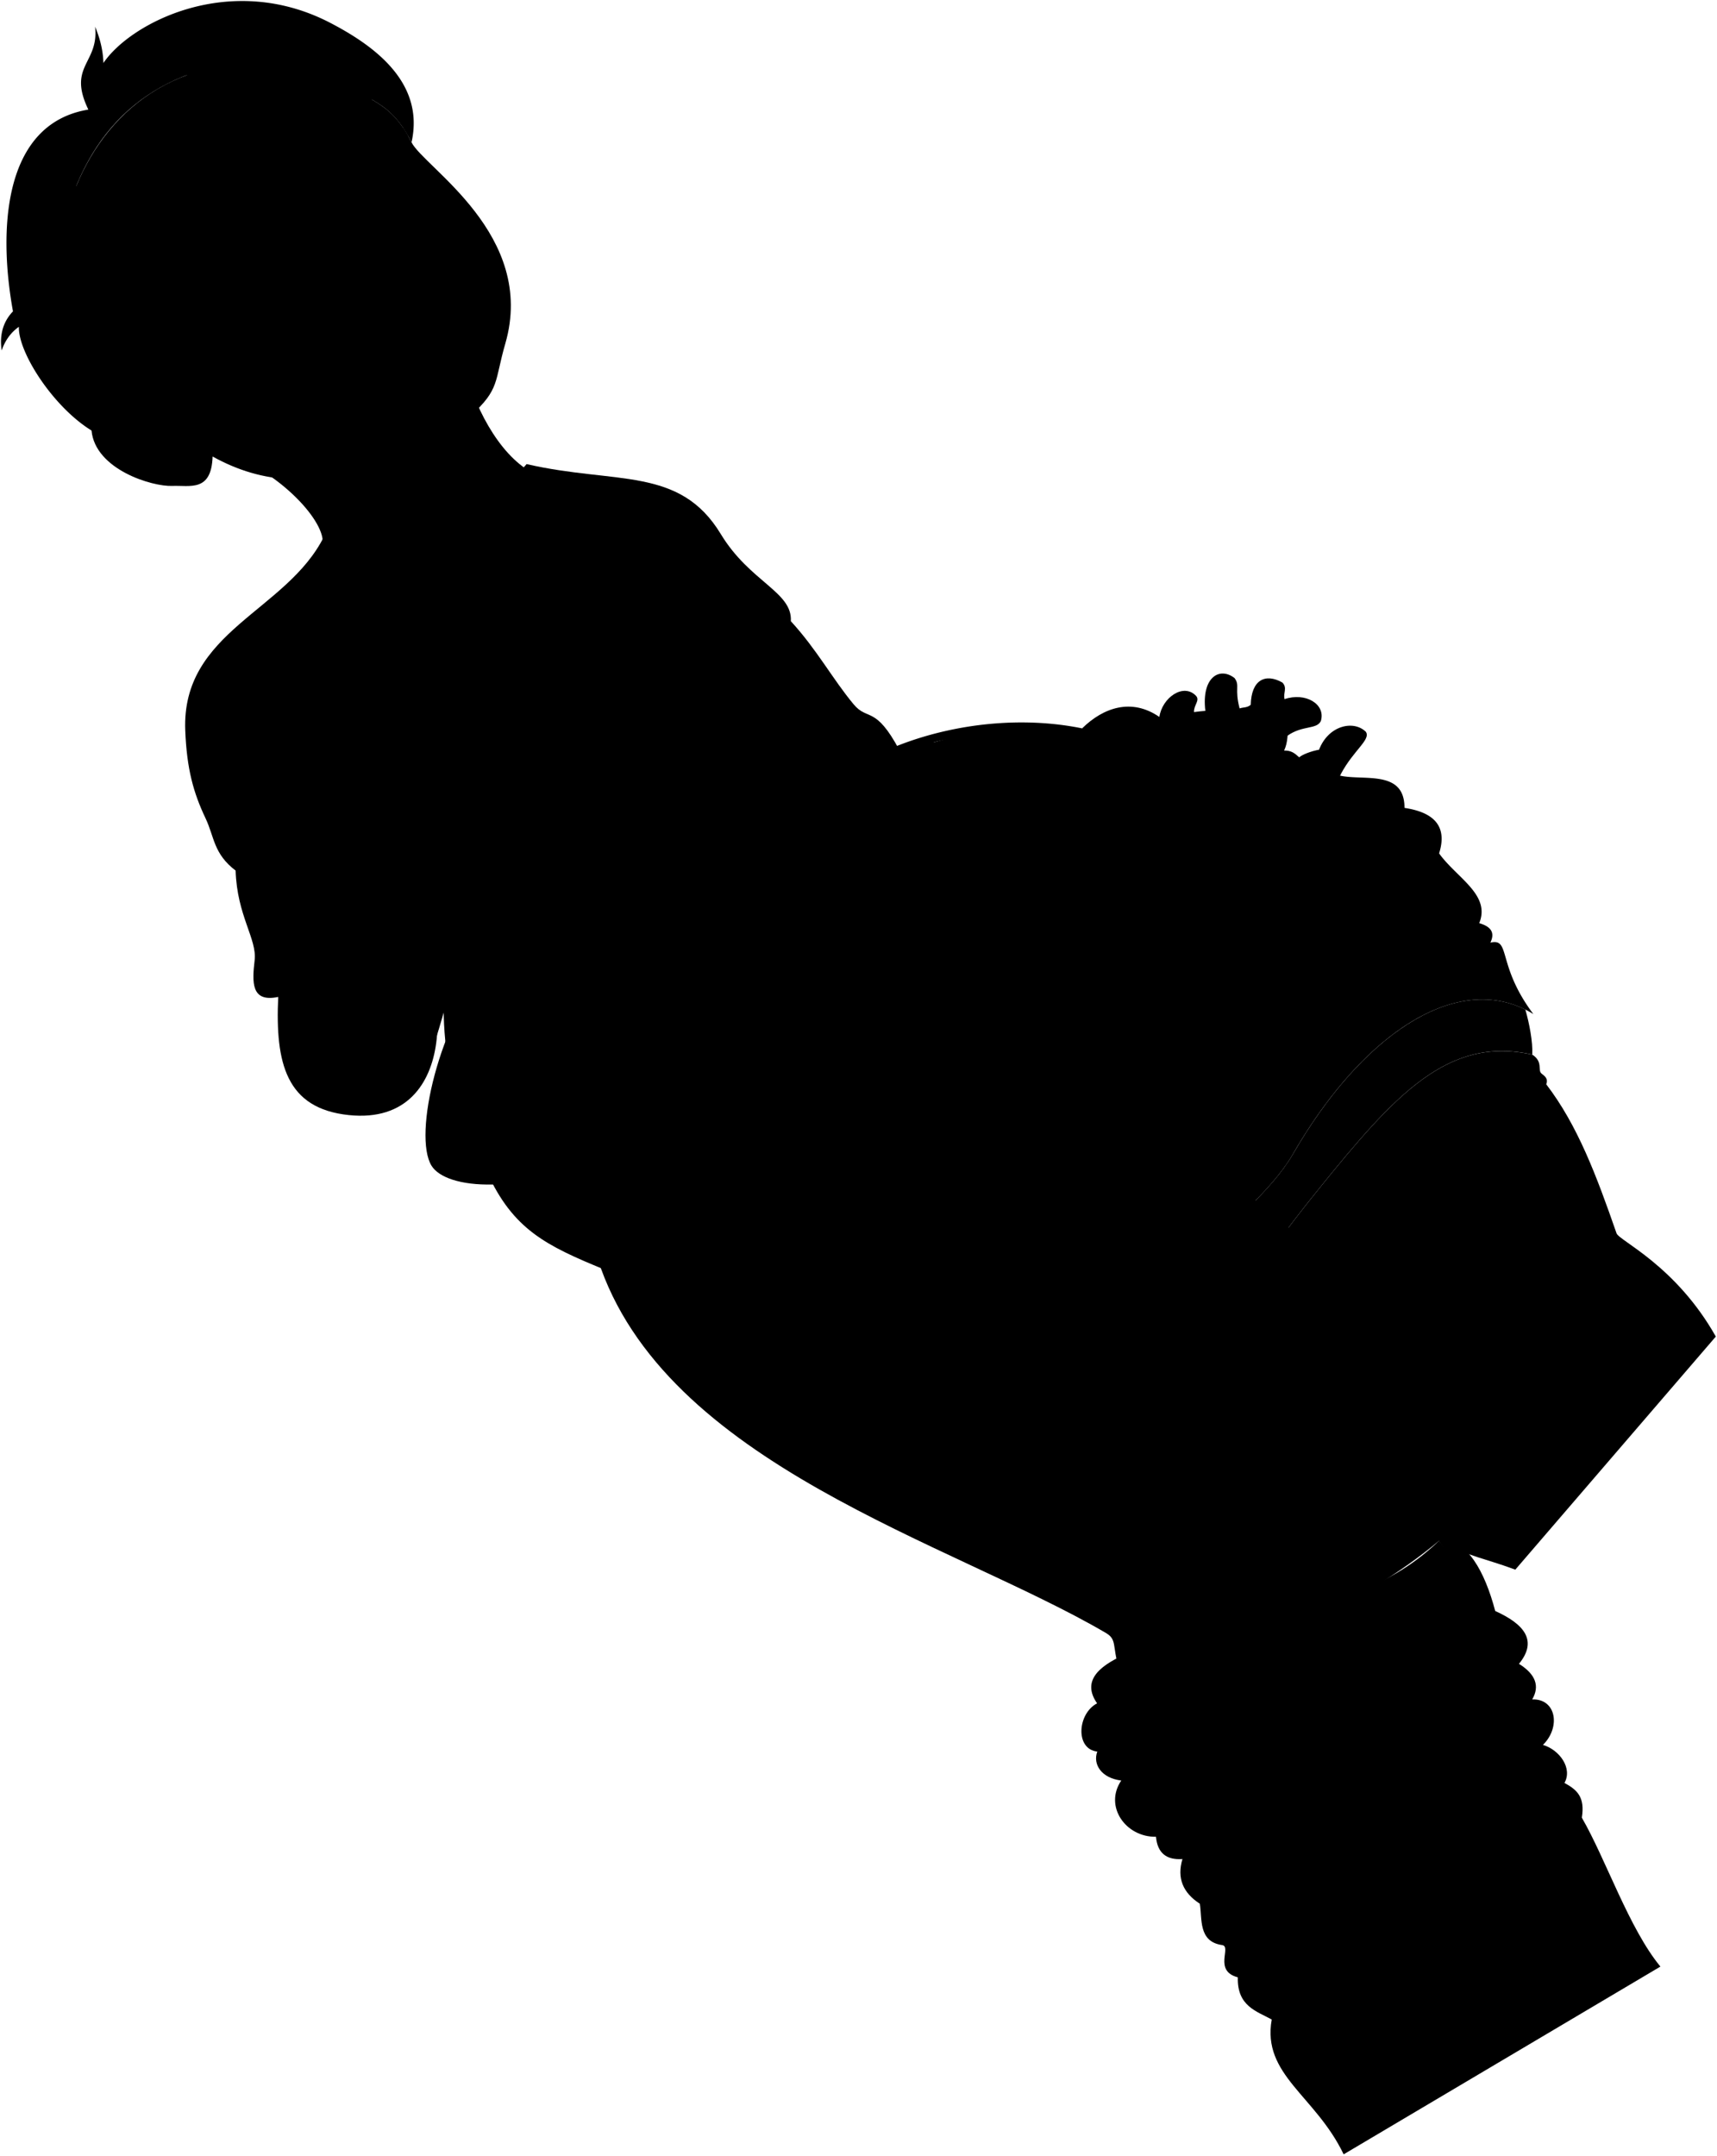 <svg viewBox="0 0 1695.17 2128.29">
    <g class="bennett">
        <path class="bennettJeans" d="M1110.45,1633.42c-27.26,12.14-42,27-27.3,48.16-19.43,10.07-21.88,45.18.17,47.63-4.56,12.71,4.08,26.13,23.68,28.58-17.15,25.31,4.18,56,34.29,55.52,1.45,16.33,10.65,23.08,26.13,22-5.71,19,.66,33.4,17.15,44.1,2.45,14.69-1.73,37.42,22,40.82,9.83,1.41-9,25.32,15.51,31.85-.82,28.58,18.78,33.48,33.48,41.64-9.8,54.71,43.28,75.12,71,133.1l312.74-185.36c-31-37.56-53.9-106.15-77.58-147,3.27-20.41-4.64-27.48-17.14-34.29,8.16-14.64-4.9-32.66-21.23-37.56,17.76-17.55,13.06-45.73-10.62-44.91,7.58-13,3.55-24.74-13.06-35.11,18.56-22.74,5.57-39.13-23.68-52.26Z"/>
        <path class="skinEastAsian" d="M448.67,1000.5c144.74-270.14,1116.64,250.61,971.9,520.75-74.72,62.5-182.37,109.61-306.65,148.56-20.12-40.9-7.73-49.32-22-57.66-151.63-89-436.61-166.36-501.85-369.37C561.3,1153.13,496.33,1110.87,448.67,1000.5Z"/>
        <path class="bennettUnderwear" d="M1195.15,1689.73c96.14-88.25,92.16-121.48,79.24-150.78,13.6-17.34,42.44,45.81,163.38,17.12C1445.37,1680.22,1338.84,1754.53,1195.15,1689.73Z"/>
        <path class="bennettWaistband" d="M1420.57,1521.25c-54.84,52.41-107.58,55.06-181.93,93.65-44.27,23-107.48,30.42-124.72,54.91,13.6-.71,25.08,7.36,42.08,14.16,54.24,21.7,116.68-3.78,173.9-38.65C1401.78,1601.5,1477.94,1594.62,1420.57,1521.25Z"/>
        <path class="bennettJeansInner" d="M1113.92,1669.81c32.78,1.19,79.43,60,140.94,112.06,18.26,15.55,40.28,51.37,61.52,56.78,9.46-18.25,7.19-54.05,18.25-79.77,12.08-28.08,37.53-45.27,42.91-67.6,20.63-11.49,40.91,5.41,52.41,6.76,20.41,2.41,33.8,4.74,57.46,19.61,6.08-88.56-18.93-204.15-66.84-196.4,21,29.4,15.46,65.93-16.31,116-9.76,15.36-27.72,41.23-26.72,54.07-45.61,2-69.27-10.81-100.37-6.08C1156.59,1703.55,1152.79,1667,1113.92,1669.81Z"/>
        <path class="bennettSleeves" d="M888,740.57C864.11,696,856.69,712,842.78,695.32c-20.89-25.1-36-53.69-62-82.08,1.75-28.92-40.45-38.58-69.15-86-40.72-67.21-103.88-48.82-191.73-69.08C490.59,494.55,390.92,524.15,320,529.47c-36.75,74.14-141,93.47-137.1,191.71,1.5,38,8.1,61.5,20,86.6,8.86,18.63,7.75,34.9,29.73,51.71C234,904.08,253.88,927,251.4,948c-2.58,22-3.46,41.83,23.27,36.2-3,65.52,7.83,110.17,69.68,116.63,114.44,11.94,95.14-148.68,61.86-159.73l454.58-189Z"/>
        <path class="shirtWhite" d="M860.79,752.11c-13.15-10.88-9.09-29.36-34.85-25.07-42.84-58.9-100.65-125-143.7-167.51q8.63-19.11-30.38-21.35c-26.58-4-29.86-17.11-56.66-16.43-15.41-1-24.71-10.8-36.19-17.11-10.47-5.76-21.47-5.52-28.33-16.2C510.75,516.76,410,553.63,349,555.6c1.22,13.57-8.09,15.76-15.76,21.23-1.64,42.72-9,85.53-7,131.54,20.81,21.91,12,30.7,11.5,35.6-.55,5.48,7.67,5.48,3.29,23,22.45,17.53,8.13,31.2,15.88,43.82,16.54,26.93,29,53.12,39.43,90.36,15.39,7,1.65,24.1,9.86,40l496.73,184.25c39.33-41.29,75.34-40.39,92.12-45C1055.42,1072,934.7,893.26,860.79,752.11Z"/>
        <g class="skinEastAsian">
            <path d="M454.37,345.42c9.05,46.32,32.68,95.08,64.1,116.91-29.26,36.35-128.93,65.95-199.86,71.27-1.68-25.7-52.71-76-105-88.39"/>
            <path d="M498.88,339.21c-10.79,37.21-5.19,45.09-34.24,71.17-34.56,31-46.62,27.82-91.29,46C312.6,481,259.88,478.43,209.9,450.68,208.73,486,187.62,479,170,479.72c-19.69.79-75.93-16.12-79.64-54.65C1.28,260.27,85.51,7,331.56,72.8c27.79,29.27,51.77,21.77,74.73,67.72C418.69,165.33,530,231.72,498.88,339.21Z"/>
        </g>
    </g>
    <g class="miriam">
        <path class="miriamPantyhose" d="M1596,1217.59c-20-57.52-38.52-106.77-69.39-147.11-81.87-85.71-268.2,150.38-275.24,230,109.63,105.28,145.25,166.68,169.24,220.76,32.67,16.58,43.75,16.65,75.44,28.35L1694,1319.49C1654.46,1249.28,1598.46,1224.8,1596,1217.59Z"/>
        <path class="miriamPantyhoseDense" d="M1522,1059.9c-4.26-3.16,1.88-11.54-9.22-18.77-83.21-18.65-135.73,39.77-211,132.93-34.1,42.23-63,81-70.44,107.43q11.92,11.25,22.92,21.84c5.72-28.1,33.93-65.17,65.82-104.41,74.13-91.21,129.48-145,206.47-128.44C1528.89,1064.59,1524.67,1062.11,1522,1059.9Z"/>
        <path class="skinNordic" d="M721.07,847.59c575.67,591.15,611.61-236.42,201.4-114.85C891.46,729.86,782.4,778.73,721.07,847.59Z"/>
        <path class="miriamDress" d="M1471.42,930.59c5.16-10.74-.48-16.16-11-19.2,11.47-28.17-21.89-44.35-39.63-68.87,8.51-26.94-5.12-40.57-34.15-44.94.07-38.3-40.74-26.38-64.35-32l-240.66-43.46C958.85,690.36,796,745.84,763.15,850.94c-2.6,6.92,12,11.78,14.61,4.87,13.41-60,74.46-106.33,144.71-123.07,51.14-14.34,132,2.71,169.35,30.47-138.17,45-217.42,172.52-125.51,252.4-19.34-1.81-61.79-14.39-83.8-27.49-22.55,34.31,37.13,40.22,51.36,48.31,26.32,15,29.27,23.68,71.72,39.41a16.55,16.55,0,0,1-2.39,1.82c73.84,63.75,135.65,118.45,186.16,164.78,26.44-39,65.31-65.33,87.51-103.71,69.06-119.44,164.45-182.26,237-137.61C1477.54,952.8,1491.78,925.73,1471.42,930.59Z"/>
        <g class="skinNordic">
            <path d="M484.43,949.79c-51.23,58.74-76.78,171-58.42,201,14.08,23,86.41,31.38,183.19-14.45C569.73,1086.2,529.76,1027.48,484.43,949.79Z"/>
            <path d="M1276.87,1138.73c-22.2,38.38-61.07,64.71-87.51,103.71,15.48,14.2,42,39,42,39,7.49-26.42,36.34-65.2,70.44-107.43,75.23-93.16,127.75-151.58,211-132.93.59-12.61-2.91-30.77-6.85-44.42C1434.44,961.1,1343.43,1023.61,1276.87,1138.73Z"/>
            <path d="M1002.21,1205.89c-42.48,12.15-28.14,30.65-93.05,52.76-12.49,4.25-26.55-6-40.55-10-17.49-5-27.91-10.3-32.48-20.42-25.4-10.46-.52-11.75-22.41-19.54,23.12-56,68.35-64.52,87-102.24,49.43-6.93,62,29.6,80.22,30.42,91.41-14.68,92.22-42.5,146.93-63-23.84-16.54-43.25-25.74-70.92-41.65-20.74-.34-44.83-3.13-68.08-11.38-125.51-93.69,10.19-227,118.43-247.94,74.49,45.29,87.16,104.74,74.49,160.5,66.87,63,131,127.56,90,183.38C1200.51,1214,1099,1176.67,1002.21,1205.89Z"/>
        </g>
    </g>
    <g class="clothesDisplayLine">
        <path d="M1325.89,1794.58c-27.54-16.19-23.8-27.08-41.73-40.75-29.84-22.75-68.05-26.75-103.72-52.72-23.39-17-43.77-30.39-66.52-31.3"/>
        <path d="M1440.72,1699.46c5-56.81,1.32-154-20.15-178.21"/>
    </g>
    <g class="clothesOverlapLine">
        <path d="M1320.1,1198.92c134,160.55,178.35,177.61,274.19,236.43"/>
        <path d="M1005.59,1075.84c36.18,15,67.22-7.27,97.9-17.44"/>
        <path d="M1364.07,1716c6,13,8.43,25.37,0,36.09,16.12,2,26.85,19.46,11.42,37.57,20.83,11.57,25.32,27.65,10.74,49,24,7.19,31.44,23,19.45,48.95,30.86,13.42,42.27,79.16,91.89,137"/>
    </g>
    <g class="clothesFoldLine">
        <path d="M1260.33,836.21c-7.37,46.45-21.28,87.4-42.37,122.29"/>
        <path d="M1228.55,897.36c-5.66,19.81-14.88,38.5-27.81,54.15"/>
        <path d="M1297.4,814.54c10.1,73.36-2.9,139.23-50.16,186"/>
        <path d="M1265.25,1024.69c74.06-89.76,49.34-200.68,70.67-202.44,18.08-1.5,5.87,48.55-15.89,108.81"/>
        <path d="M1386.67,797.58c-11.75,30.93-7.42,42.48,12.32,27.56"/>
        <path d="M1420.82,842.52c-36,22.67-77.2,59.17-70.46,69.28,7.48,11.22,27.45-36.11,83.78-38"/>
        <path d="M1460.45,911.39c-13.79-1-23.85,7.05-29.18,9.86"/>
        <path d="M1219.4,774.58c4.1,17.39,3.53,34,1.93,50.56"/>
        <path d="M1202.55,771.69c3.85,12.52,3.37,21.19,3.85,30.82"/>
        <path d="M1471.42,930.59c-73.18,10.41-138.17,47.32-191.26,123.54"/>
        <path d="M1338.33,944.06c20.5-16.7,66-41.33,79.44-39.48,31.7,4.36-51.33,24.81-103,77.51"/>
        <path d="M1460.84,954.75c-30,3.27-59.15,14.8-87.45,33.22"/>
        <path d="M1341.86,1010a462,462,0,0,0-57.16,70.43"/>
        <path d="M1510.24,1048.63c-66.39-11-109.11,23.51-161.44,83.52"/>
        <path d="M1522,1059.9c-20.54-4.74-48.51-3.92-64,2.79"/>
        <path d="M1326.39,1175.7c-39.84,47.17-76.73,100-80.36,119.72"/>
        <path d="M780.73,613.24c-2.17,11.34-5.12,20-9.41,24.1"/>
        <path d="M766.24,605.59c-2.88,12-6.43,23.1-11.89,31.75"/>
        <path d="M661.46,516.05c4.45,9.17,6.72,17.3,6.35,24.16"/>
        <path d="M819,742.12c-26.77,6.52-50.42,16.29-68.58,31.75"/>
        <path d="M825.94,727c-17.77,2-33.27,6.42-43.82,16.35"/>
        <path d="M682.24,559.53c-17.13-6.29-36.28-7.12-60.15,4.78"/>
        <path d="M651.86,538.18c-20.75,2-38,6.06-47.55,14.7"/>
        <path d="M595.2,521.75c-29,1.67-55.69,7.93-77.89,22.88"/>
        <path d="M459.53,587.17c-38.69,20.24-72.52,44.09-97.8,74.3"/>
        <path d="M432.22,618.29c-38.11,27.58-72.1,59.48-97.77,100.11"/>
        <path d="M338.24,556.69c-22.86,15.88-50.36,40-82.56,56.52"/>
        <path d="M333.27,576.83c-8.48,4.52-15.83,9.36-21.07,14.79"/>
        <path d="M679.88,639.24C638.8,647.07,601.45,657,571.29,671"/>
        <path d="M615.74,669.72c-43.32,10.87-84.7,29.3-124.46,54"/>
        <path d="M413.17,853.25c-10,9.25-17.83,19-22.43,29.48"/>
        <path d="M438.57,812.61q-27,22-53.07,55.38"/>
        <path d="M224.57,651.94c49.53,4.45,76.84,39.38,101.68,56.43"/>
        <path d="M255.68,682.43c81.92,41.91,102.24,79.37-34.29,7"/>
        <path d="M211.87,731.32c24.79,16.18,53.05,21.31,83.82,18.42"/>
        <path d="M230.28,774.5q53.47,3.42,105.42,26"/>
        <path d="M341,767c-17.18-.34-49.73-5.44-13.6,10.71"/>
        <path d="M270.92,855.79c33.66,23.49,88.91,26.67,125.43,45.36"/>
        <path d="M232.66,859.49q43,22.18,78.91,31.86"/>
        <path d="M263.3,963.74c15.5-12.07,18.5-4,11.37,20.49"/>
        <path d="M274.1,938.34c41.72-20.16,82.47-25.83,121.92-12.07"/>
        <path d="M285.53,994.86c8.89-41.28,50.17-59.06,85.09-55.88-59.05,2.54-79.81,39.09-74.29,108.58"/>
        <path d="M962.72,1055.26c-17.53,1-38.36,7.59-62,22.11"/>
        <path d="M1551.26,1846.68c-31,5.26-22.64,43-.67,91.91"/>
        <path d="M1561.81,1794.53c-5.63,8.31-7.61,17-1.16,26.66"/>
        <path d="M1544.67,1760.24c-6.16,12-31.67,23.77-16.22,31.43"/>
        <path d="M1523.44,1722.68c-19.81,20-69.73,51.92-37.93,54.9"/>
        <path d="M1512.82,1677.77c-8.16,7.07-13.88,14.37-1.14,23.34"/>
        <path d="M1499.76,1642.66a81.62,81.62,0,0,1-13,11.55"/>
        <path d="M1417.92,1694a108.38,108.38,0,0,1-34.38,22"/>
        <path d="M1448.62,1708.49c-13.74,11.76-30.16,19.91-49,24.82"/>
        <path d="M1376.17,1747.39c55.68,8.73,72.71-28.08,85.19-17.44,8.71,7.43-14.08,27.51-40.92,36.23"/>
        <path d="M1380.88,1781.31c22.79,19.75,59.67-4.66,64.38,5.67,3.68,8-6.58,15.34-27.34,20.88"/>
        <path d="M1391.33,1829.78c56.62,9.52,98.88-33.41,106.24-21.92,7.8,12.18-12.88,22.49-49,35.82"/>
        <path d="M1485.51,1901c-16.1-28.85-41.59-2.68-79.83-13.42-26.16,30.86-80.5,23.48-74.46,44.28"/>
        <path d="M1364.07,1752.09c-12,9-23.08,17.92-6,26.16"/>
        <path d="M1375.49,1789.66a157.58,157.58,0,0,1-37.56,20.8"/>
        <path d="M1386.23,1838.65c-12.08,15.41-45.59,26.72-23.48,33.52"/>
        <path d="M1427.82,1958c-39.69-19.08-95.26,9.39-42.93,112.71"/>
        <path d="M1255.61,1993.77c38.71-.17,66.22,22.64,28.65,34.71"/>
        <path d="M1222.13,1952.13c27.91-.8,62.92-25.14,62.13,1.22"/>
        <path d="M1363.42,1822.53c-21.44,16.49-49.1,29.83-82.52,40.25"/>
        <path d="M1184.57,1879.46c18.72,5.17,40.9-3,62.79-10"/>
        <path d="M1213.15,1909.42c47.63-6.7,98.77-45.67,105.32-34.21,8.43,14.75-20.09,32.16-73.12,51.3"/>
        <path d="M1083.32,1729.21c31.21,1.41,66.1-22.07,84.21-5.29,16,14.84-34.88,11.4-47.63,15.42"/>
        <path d="M1083.15,1681.58c9.85,5.74,19.66,11.47,7.9,19.53"/>
        <path d="M1315.12,1567.61c-10.67-3.09-17.35,1.41-20.8,12.07"/>
        <path d="M1107,1757.79c50.47,9.06,87.36-24.48,87.36-1"/>
        <path d="M1141.29,1813.31a317.58,317.58,0,0,0,121.64-23.65"/>
        <path d="M1167.42,1835.36c29.63-.08,70.55-12.83,56.46,18"/>
        <path d="M1284.27,1813.8c-41.3,25.63-33.6,30.22,16.85,16.48"/>
        <path d="M1229.47,1759.38c-46.51,37-109.25,14-100.18,30.28,4.27,7.66,11.51,7.81,21.39,2"/>
        <path d="M1113.92,1669.81a29.77,29.77,0,0,0-19.51-3.59"/>
        <path d="M1414.74,1619.44c-24.57,12.07-41.26,25.31-69.43,39.4"/>
        <path d="M1363.42,1669.81c-14.93,6.79-27,12.76-36.93,18.11"/>
        <path d="M1426.48,1642.07c-10.23.79-16.65,11.82-18.11,36.23"/>
        <path d="M1276.88,1705.8c16.53,7.16,15.55,14.1-4.7,20.8"/>
        <path d="M1316.46,1715.19c-25.38,8.78-21.45,19.53,1.34,31.53"/>
        <path d="M1181,1675.56c33.16-19.81.42-25.14-45.09-3"/>
    </g>
    <g class="head50">
        <path class="lipMaleMedium__noStroke" d="M354.52,298.6c9.64-19.5,22-16.33,30-20.75,8.54-4.71,10.56-11.13,24-4.58,8.68,4.55,16.81,21.34,30.05,32.31,2.76,9.22-10.24,27.57-28.53,30.6-18.27,16.23-33.28,6.4-53,12.4C358.33,327.26,350.06,310.5,354.52,298.6Z"/>
        <path class="mouthInner" d="M359,337c-1.37,4.06-2.14,6.21-1,8.11,6.51,10.55,15.54-20.14,41.36-31.44,25.06-11,36.77-1.14,37.77-5.74.21-4.22-3.35-4.15-10.34-7.42C405.06,307.52,377.64,321.89,359,337Z"/>
        <path class="teeth" d="M426.8,300.5a56,56,0,0,1-7.88-4.52c-19.15-13.07-20.87,1.86-34.29,4.09-13.21,2.19-19.89,10-21.35,19.62A93.59,93.59,0,0,1,359,337C377.64,321.89,405.06,307.52,426.8,300.5Z"/>
        <g class="lipEdgeLine">
            <path d="M354.52,298.6c9.64-19.5,22-16.33,30-20.75,8.54-4.71,10.56-11.13,24-4.58"/>
            <path d="M384.33,345c11.4,2.72,15.76-4.11,25.7-8.85,9.76-4.66,13.83-1.72,22.9-13.66"/>
        </g>
        <g class="eyebrowBlack">
            <path d="M249.88,164.26c.88,33.08-62,37.28-82.38,85.85C177.07,188.66,219.54,193.27,249.88,164.26Z"/>
            <path d="M403.05,134.39c-1.61-2.86-3.22-5.48-4.84-7.9-44.37-19.88-61.4,7.75-96.57,13.53C330.7,152.71,354.21,124.13,403.05,134.39Z"/>
        </g>
        <path class="hairBlack" d="M406.29,140.52C419.6,81.3,369.17,45,326.1,22.58c-98.77-51.35-197.39,0-224,39.65-.4-13.31-3.66-25-8.21-35.89,4,36.52-27.62,38.44-6.66,81.85C2,122.27-1.47,229,12.81,307.38,3.25,317.37-.64,330.17,1.63,346c3.46-10,9.09-17.79,17-23.36-.75,25.41,34,79.24,71.77,102.4,1-23.69,23.42-37.23,39.6-28.2q9.72-16.92,11.34-39.22c-23.08-18.75-29.8-22.22-44-49.27,1-35.77,8.41-58.67-26.08-94.24C84.32,222.41,97,228.19,109.09,231,94.16,213.74,83,198,75.28,183.65,97.08,130.74,133,93.9,184.2,74.28c11.3,4.83,23.05,12.59,35.13,22.46a95.64,95.64,0,0,0-13.42-28.53c67.92,47.34,73.41,11,132,36.68-6.23-8.53-16.57-17-19.4-24.73a122.15,122.15,0,0,0,48.93,18.27C378.23,105.06,392.13,112.7,406.29,140.52Z"/>
    </g>
    <g class="head49__edited">
        <g class="hairBlonde">
            <path d="M693.42,768.27c29.79-11.46,53-18.61,80.46-7.08-.84-10-8.29-29.85-18.66-40.15,54.89-2.12,117.07,40.59,121.4,97.34,11.52-11.43,19.57-26.56,25-44.52,32.49,45.83,26.28,122.44-30.4,173.33Z"/>
            <path d="M843.55,881.71c-17.57-68.69-67.11-120-121.16-99.2-98.44-18.22-208.8,40.28-267.65,132.2-25.86,39.11-25,158.87,25.92,242.1,25.76,57.16,58.8,73,115.67,96.38,23.55,36.54,111.73,16.86,97.85-9.37C836.41,1209.06,902.3,1111.43,843.55,881.71Z"/>
        </g>
        <g class="skinNordic">
            <path d="M605.89,782.38c10.71-4.89,2.22-20.15,16.23-28.44,6.53-3.86,21.16-8.15,27.83,1.65,8.16-11.42,38.87-14.14,41.08,8.8,14.79-13.58,40.24-3.34,35.29,27C721.44,821.32,705,831.23,692,815.89c-.8,13.91-27.61,19.46-34.38-1.43-.58,20.77-37.06,24.63-39.59-16.57l-6.34,1.2c.77,3.57,1.69,10.39,2.16,15.54,2.77,17.44-24.26,28.19-36-16.31C572.56,778.12,596.83,767.2,605.89,782.38Z"/>
            <path d="M774.16,855.8c21.06-20.62,48.5,6.5,61.29,22.5C846.36,892,862.48,904.66,856,920c46.05,48.21,75.41,162.83,40.26,208.63-9.88,19.16,1.79,41.4-18.76,58.85,6.33,17.36-6.57,32-18.57,31.85-11.73-.2-18-4.33-30.54-5.23-12.77,11.38-33.7,14.11-54.27,14.89-6.56,4.74-38.19,19.8-80,14.87-6.51-10.51-18.2-13.93-27.33-22C790.08,1250.53,857.11,1073.56,809,961.34c9.66-10.25,25-13.31,43.76-4.65-15-22.68-35.09-16.22-44.39-32.49C781.4,915.81,758.56,871.08,774.16,855.8Z"/>
        </g>
        <path class="eyebrowBlonde" d="M808.48,1188.77c26.6-32.47,17.4-51,33.69-98.36C816.78,1133.2,826.3,1162.27,808.48,1188.77Z"/>
    </g>
    <g class="hairOverlapLine">
        <path d="M97.34,308.38c-.45,12.2-5.38,25.09-3.67,33.63-9.87-8.67-10.36-22.61-18.27-31.68"/>
        <path d="M75.28,183.65c-16.17-30.41-12.2-55.25,8.64-55.89"/>
        <path d="M108.09,69.45C127.18,53.83,152.37,55,184.2,74.28"/>
        <path d="M87.18,108.19c3.69,6.37,8.67,11.84,13.07,14.16"/>
        <path d="M367.41,98.43c9.53.4,17.95-.59,25-3.24"/>
        <path d="M809,961.34c-9.28-20.65-21.77-30.83-25.31-47"/>
    </g>
    <g class="hairEdgeLine">
        <path d="M672.07,1184.72c82.37,3.54,127.9-97.7,114.48-175.81"/>
        <path d="M596.33,1253.19c23.23,4.85,38.31-3.85,27.29-17.2"/>
    </g>
    <g class="cheekLine">
        <path d="M394.94,232.55c11.2,8.65,22.18,9.34,33.78,24.73"/>
        <path d="M313.6,261.55c-4.25,21.15-10.51,53.36-3.4,65.9"/>
        <path d="M894,1123.05c-10.64,21.69-23.2,20.55-29.26,26"/>
    </g>
    <g class="noseLine">
        <path d="M367.61,213.64c12.11,9.72,34.31,7.32,27.37,36.89"/>
        <path d="M313.6,261.55c-1.93,8.39,2.14,20.51,17.18,23.12"/>
        <path d="M338.13,274.74c-8.23-16.68,9.43-5.11,19.94-7"/>
        <path d="M386,243.33c-5.25-3.76-2.29,8.78-12.55,16.76"/>
        <path d="M774.14,1229c22-12.64,31-16.9,54.27-14.89"/>
        <path d="M864.74,1149.08c21.37,5.28,8.73,25.42,12.78,38.36"/>
    </g>
    <g class="eyeLashLine">
        <path d="M197.57,266.68c18.3-6,21.51-43.19,70.19-51.78"/>
        <path d="M329.83,184.91c47.37-41,65.95-15.57,81-20.15"/>
        <path d="M830.68,1174.92c1.45-13.28,13.07-16.41,18.16-34.58,6.6-23.5-.68-31.38.95-41.18"/>
    </g>
    <g class="eyeFoldLine">
        <path d="M392.55,180.7c-10.49,7-27.54,10.56-34.73,10.47"/>
        <path d="M263.57,239.37c-8.28,14.88-23.06,23.42-33,25.52"/>
    </g>
    <g class="skinEastAsian">
        <path d="M1068.35,719.06c21.21-20.81,49.06-30.07,76.27-11.27,2.81-19.21,23.93-33.87,36.21-20.8,4.16,4.43-2.4,9.2-2,16,3.43-.55,8.55-1,11.2-1.2-4-33.21,14-43.86,28.81-32.41,5.6,7.61-.19,10,5,30,3.6-1.33,7.34-.47,11-3.59.56-24.41,14.19-31.56,31.21-22,5.33,5.49.47,10.57,2.2,16.41,20.66-7,40.83,4.91,35.81,21.61-4.07,8.55-18,4-32.81,14.4-.61,7.11-1.67,10.8-3.47,14.75,7.18-.12,10.37,2.6,14.92,6.69,3-2.73,11.83-6.14,19.56-7.51,9.33-24.11,34.13-29.49,46.17-17.74,5.36,7.59-12,18.08-24.56,41.63-2.74,8.84-34.58,18.65-50.21,19.55-9,.53-14.71-6.81-23.82-13.36-10,12.46-44,2.68-46.52-5.74-29.22,5.85-29.4-14-39.9-18.26-12,16.94-34.71,8.94-41-8.41C1108.7,726.49,1088.87,730.57,1068.35,719.06Z"/>
        <path d="M589.22,834.74c6.49,5.09,11.62,9.12,17.5,10.51,9.88,1.35,7.94,19.5-1.39,22.93,8.89,11.24,4.75,31.85-12.66,31.5,2.67,25.11-23.09,32.26-50.62,12.76,2.44,20.44-23.31,32.13-60.06,14.4-10.86,26.95-28.47,34-33,40.41-14.74,33.43-23.5,103.48-54.47,116.71-85.08,42.78-104.26-85.38-66.23-122.68,19.6-19.22,50.11-19.3,68.26-35.38,4.77-46.93,22.56-56.4,29.27-80.62,3.85-28.73,29.3-24.07,39-32.73,8.8-3.29,9.64-24.84,44.14-12.61,10.38,4,22.16,3,44.66,13.11,12.63-8.91,16.93-6.15,25.26-11.41C596.09,790.74,612.1,820.72,589.22,834.74Z"/>
    </g>
    <g class="skinOverlapLine">
        <path d="M1276.87,1138.73c7.71,11.77,15.74,23.23,24.93,35.33"/>
        <path d="M1081.75,862.46c49.22,6.56,72.2,48.4,100,71"/>
        <path d="M1012.84,1002.74c9,10,24.87,19.82,44.1,29.53"/>
        <path d="M1127.86,1073.92c29.77,18.62,57.07,29.27,79.07,28.9"/>
        <path d="M691,764.39c4.1,23.48,1,37.12,1,51.5"/>
        <path d="M650,755.59c7.22,18.57,6.49,47.1,7.7,58.87"/>
        <path d="M618.06,797.89c-1-9.28-5.39-26.09-4.11-33.6"/>
        <path d="M605.89,782.38c1.69,2.16,5.08,11.27,5.83,16.71"/>
        <path d="M467.25,929.73c5.52-.2,10.95-4.58,14.74-2.89"/>
        <path d="M456.39,886.87c17.68,3.76,31.28,1.36,47.46,7.36s34.3,14.21,38.2,18.21"/>
        <path d="M474.44,849.41c27.28,6.26,47.23,5.59,71.07,18.49,14.31,7.74,23.41,19.46,47.16,31.78"/>
        <path d="M493.18,822.27c17.3,3.45,42.15,2.7,69.85,16.27,14.94,7.32,30.93,22.05,42.3,29.64"/>
        <path d="M553.58,813.05c13.09,4.61,27.92,13.3,35.64,21.69"/>
        <path d="M1137.06,723.45c.18-5.54,3.22-12.69,7.56-15.66"/>
        <path d="M1178.83,703c-.39,8.65-1.68,23-15.4,43.22"/>
        <path d="M1180,741.51c5.35-16.34,13.77-29.17,10-39.72"/>
        <path d="M1223.85,699.38c6,12.55-4.41,62.41-20.52,65.09"/>
        <path d="M1268.26,690.19c.76,9.34,5,18.19,3,36"/>
        <path d="M1234.85,695.79c-.48,17.26,4.88,29.66-8.93,47.69"/>
        <path d="M1249.85,770.21A100.16,100.16,0,0,0,1267.79,741"/>
        <path d="M951,1239c126.21,94.74,291,225.14,323.35,300"/>
        <path d="M893.91,986.28a37.14,37.14,0,0,1,16.88-10.34"/>
        <path d="M836.13,1228.24c6.36,1.82,26.16,10.7,36.63,13.7"/>
    </g>
    <g class="skinFoldLine">
        <path d="M393.05,940.55c1.79-3.34,2.88-8.39,3.46-14.65"/>
        <path d="M449,967.25c-4.86,3.9-13,5.51-20.69,2.82"/>
        <path d="M455.39,1151.14c6,.67,12.62-1.32,18.23-5.68"/>
        <path d="M142.64,420.58c-51.49-27.71-46.94,37,7.59,43.4"/>
        <path d="M150.69,428.76c-1.31,12.44,25.25,7.22,21.18,17.32-2.7,6.72-11.11-2.65-22.89,1.75-14.06,5.24-30.16-22.61-14.52-20.07"/>
        <path d="M819.59,909.09c-29.13,0-49.68-76.68,7.09-27"/>
        <path d="M819.38,902c4.4-10.9,17.18,12.8,18.1,3.71.78-7.73-12.52-8.61-13.87-10.85-9.66-16-20.45-9.61-14.3-4.48"/>
    </g>
    <path class="hairCreaseLine" d="M666.85,1221.8c-19.38-5.27-53.4-28.21-66.61-53.54"/>
</svg>
